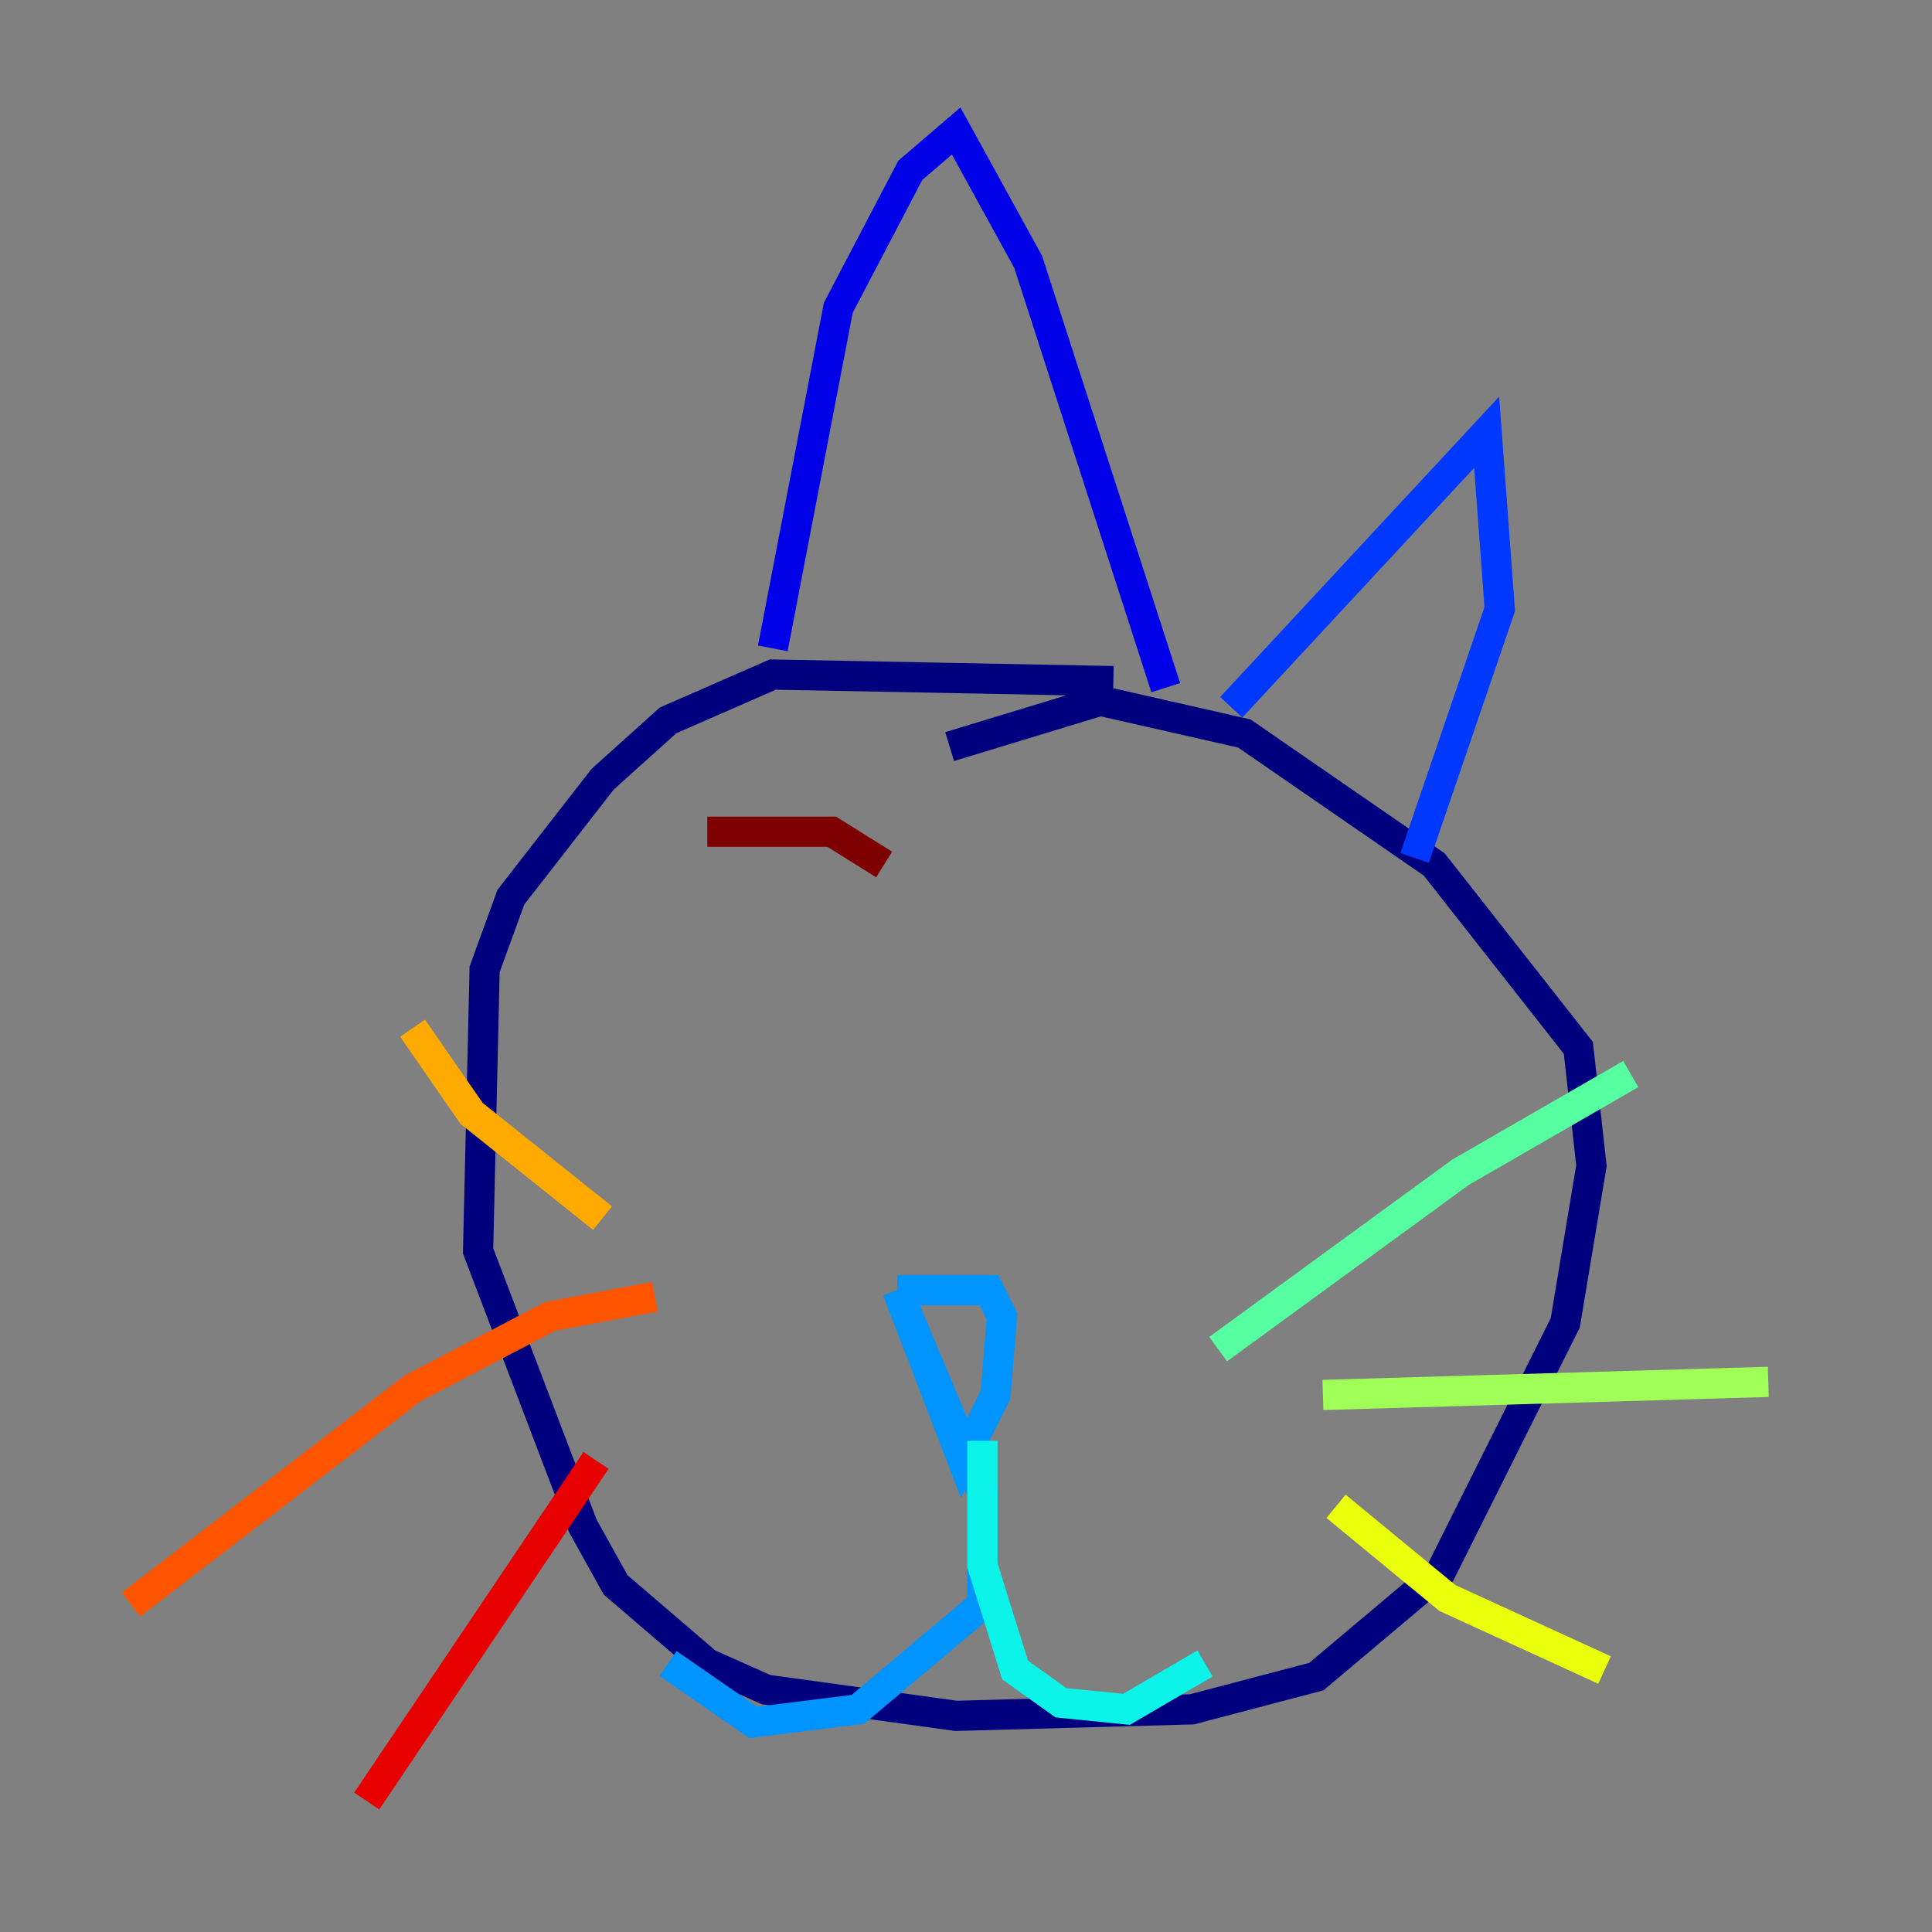 <?xml version="1.0" encoding="utf-8" ?>
<svg baseProfile="tiny" height="128" version="1.2" viewBox="0,0,128,128" width="128" xmlns="http://www.w3.org/2000/svg" xmlns:ev="http://www.w3.org/2001/xml-events" xmlns:xlink="http://www.w3.org/1999/xlink"><rect x="0" y="0" width="128" height="128" fill="#808080" stroke="none"/><defs /><polyline fill="none" points="73.763,45.125 51.2,44.691 44.258,47.729 39.919,51.634 33.844,59.444 32.108,64.217 31.675,82.875 38.617,101.098 40.786,105.003 46.861,110.21 50.766,111.946 63.349,113.681 78.969,113.248 87.214,111.078 95.458,104.136 103.702,87.647 105.437,77.234 104.57,69.424 95.024,57.275 82.441,48.597 72.895,46.427 62.915,49.464" stroke="#00007f" stroke-width="2" /><polyline fill="none" points="51.2,42.956 55.539,20.393 60.312,11.281 63.349,8.678 68.122,17.356 77.234,45.559" stroke="#0000e8" stroke-width="2" /><polyline fill="none" points="81.573,46.861 98.495,28.637 99.363,40.352 93.722,56.841" stroke="#0038ff" stroke-width="2" /><polyline fill="none" points="59.444,85.478 65.519,85.478 66.386,87.214 65.953,92.42 63.783,96.759 59.444,85.478 65.085,98.929 65.085,106.305 56.841,113.248 49.898,114.115 44.258,110.21" stroke="#0094ff" stroke-width="2" /><polyline fill="none" points="65.085,95.458 65.085,103.702 67.254,110.644 70.291,112.814 74.63,113.248 79.837,110.21" stroke="#0cf4ea" stroke-width="2" /><polyline fill="none" points="80.705,89.383 96.759,77.668 108.041,71.159" stroke="#56ffa0" stroke-width="2" /><polyline fill="none" points="87.647,92.42 117.153,91.552" stroke="#a0ff56" stroke-width="2" /><polyline fill="none" points="88.515,99.797 95.891,105.871 106.305,110.644" stroke="#eaff0c" stroke-width="2" /><polyline fill="none" points="39.919,80.705 31.241,73.763 27.336,68.122" stroke="#ffaa00" stroke-width="2" /><polyline fill="none" points="43.39,85.912 36.447,87.214 27.336,91.986 8.678,106.305" stroke="#ff5500" stroke-width="2" /><polyline fill="none" points="39.485,96.759 24.298,119.322" stroke="#e80000" stroke-width="2" /><polyline fill="none" points="46.861,55.105 55.105,55.105 58.576,57.275" stroke="#7f0000" stroke-width="2" /></svg>